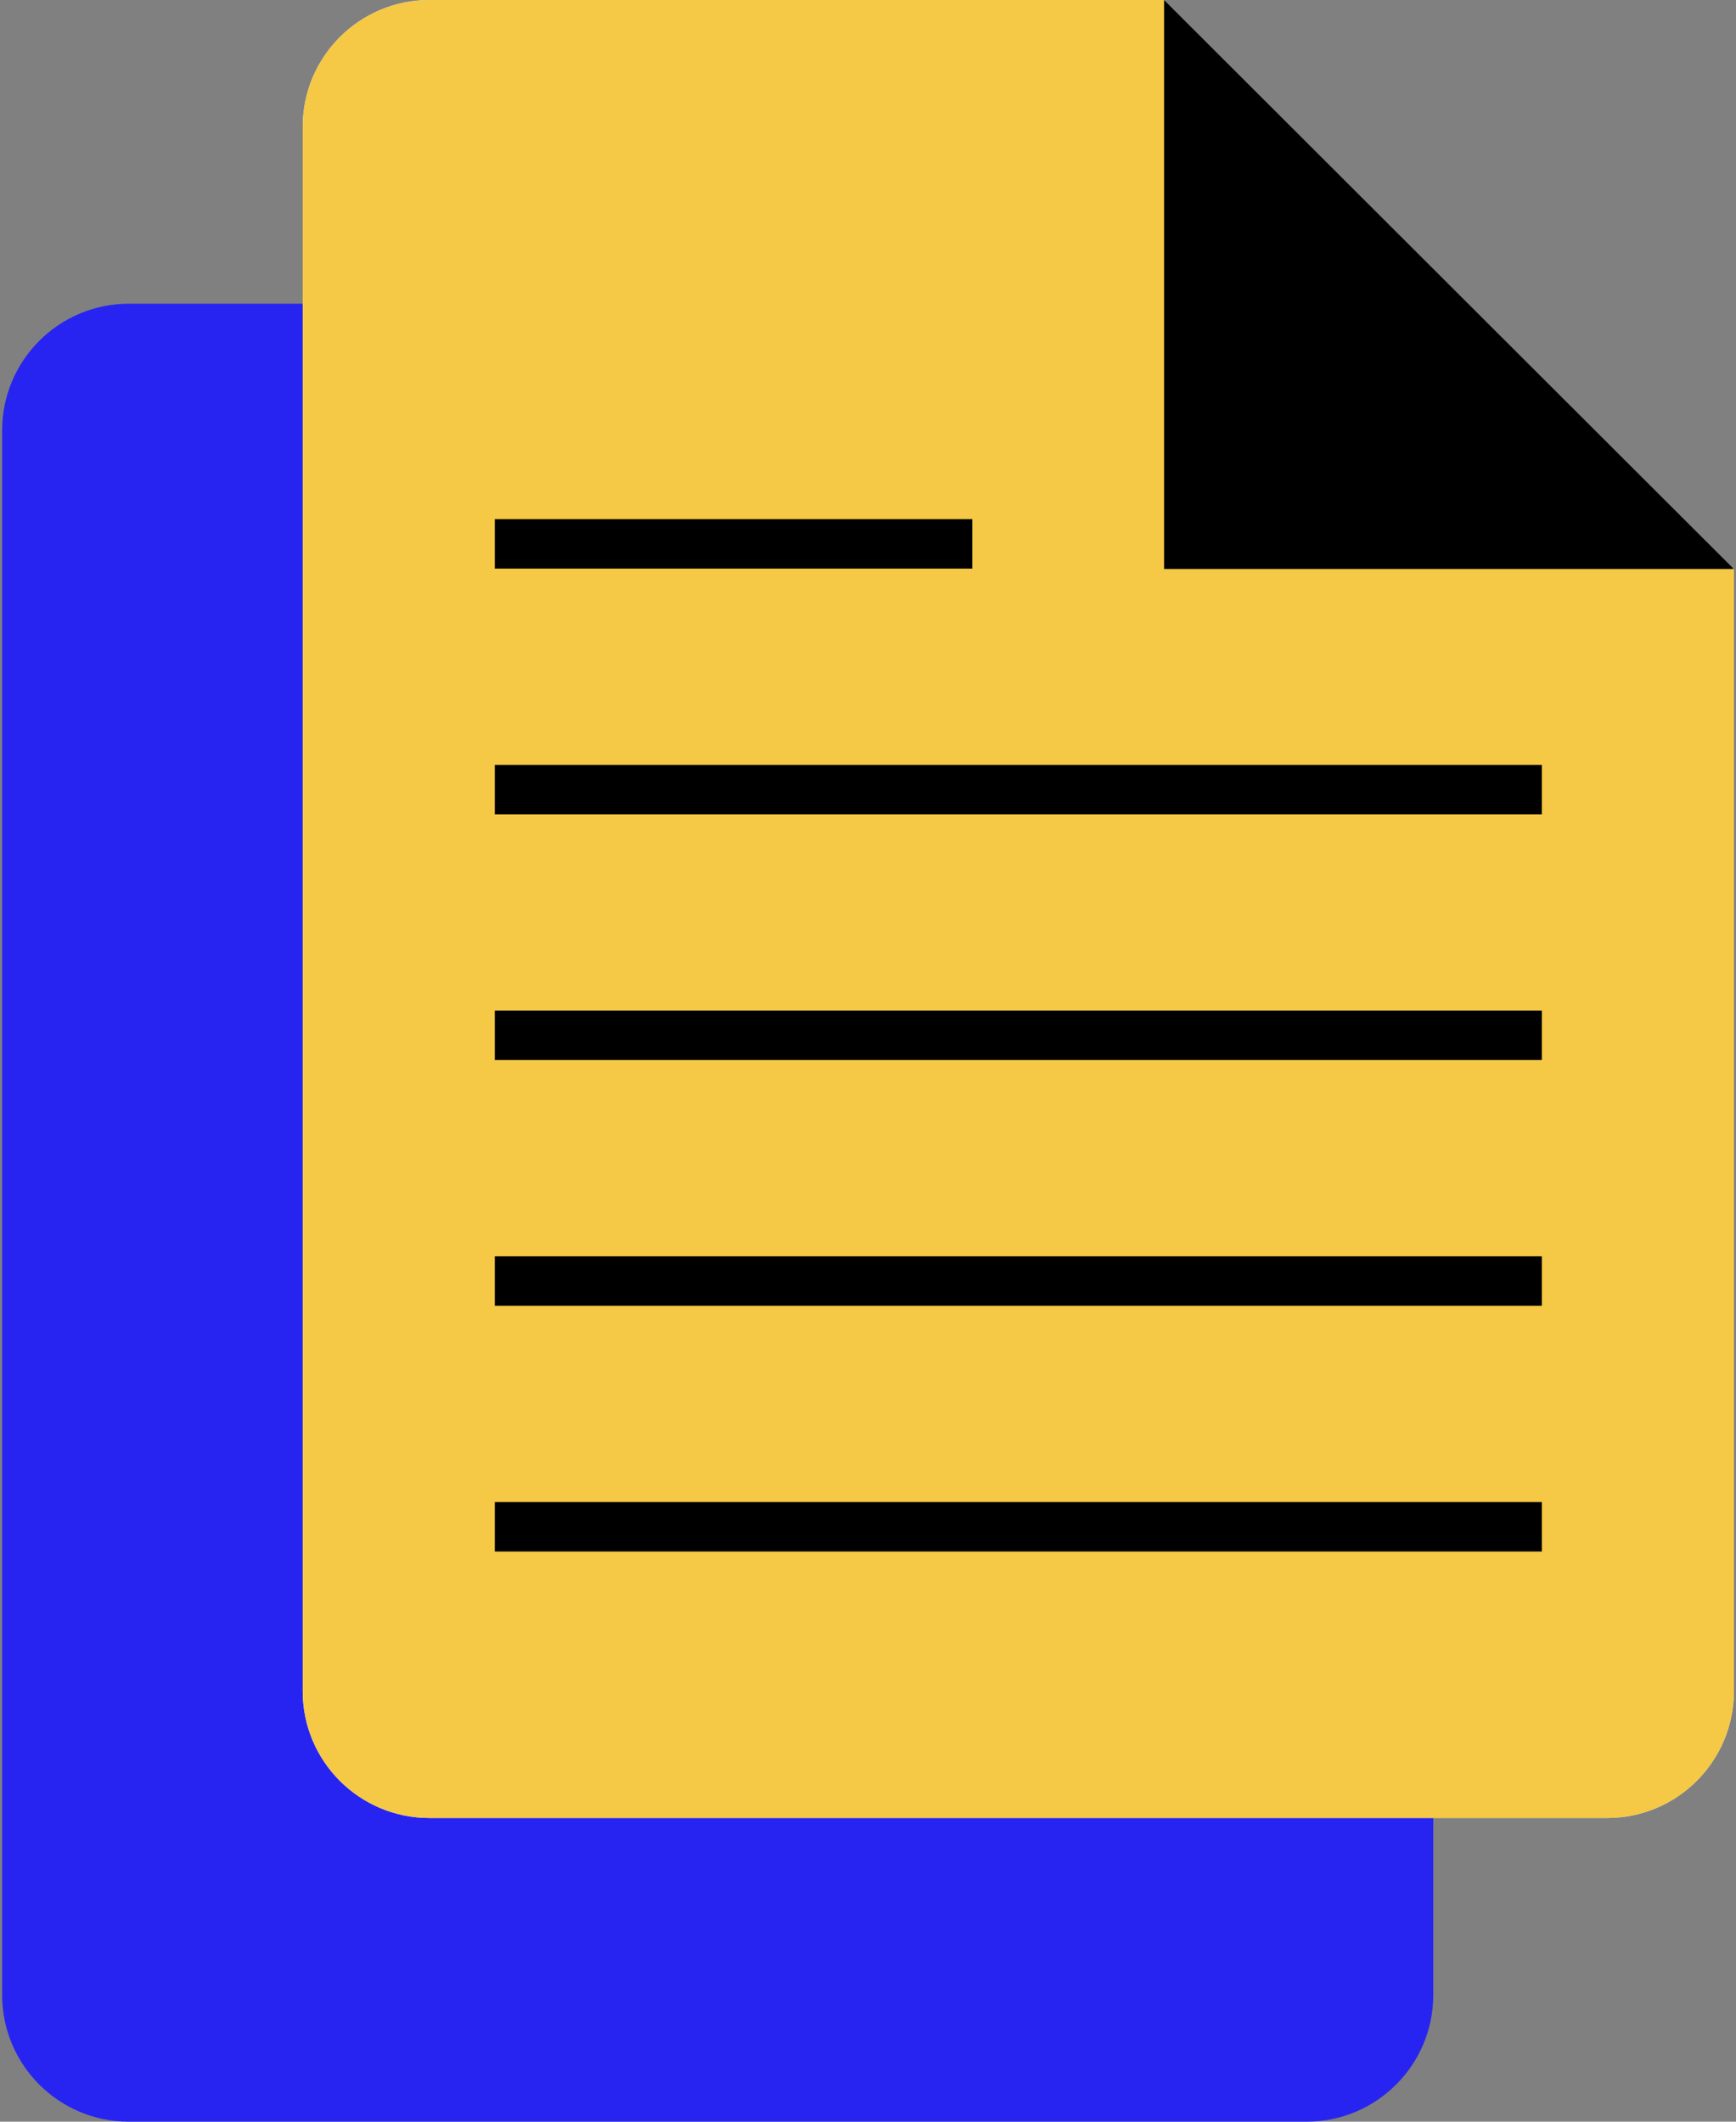 <svg width="153" height="187" viewBox="0 0 153 187" fill="none" xmlns="http://www.w3.org/2000/svg">
<rect x="0" y="0" width="153" height="187" fill="#808080" stroke="none"/>
<g clip-path="url(#clip0_1_2061)">
<path d="M126.32 76.881V175.827C126.32 181.998 121.318 187 115.147 187H11.361C5.19 187 0.188 181.998 0.188 175.827V37.941C0.188 31.77 5.19 26.768 11.361 26.768H76.129V76.881H126.32Z" fill="#2724F2"/>
<path d="M126.311 76.915H76.102V26.774L126.311 76.915Z" fill="black"/>
<path d="M152.813 50.113V149.059C152.813 155.23 147.81 160.232 141.639 160.232H37.853C31.682 160.232 26.68 155.23 26.68 149.059V11.173C26.68 5.002 31.682 0 37.853 0H102.621V50.113H152.813Z" fill="white"/>
<path d="M152.813 50.113V149.059C152.813 155.23 147.81 160.232 141.639 160.232H37.853C31.682 160.232 26.68 155.23 26.68 149.059V11.173C26.68 5.002 31.682 0 37.853 0H102.621V50.113H152.813Z" fill="#F5C845"/>
<path d="M152.803 50.147H102.594V0.006L152.803 50.147Z" fill="black"/>
<path d="M43.609 45.756H85.694V50.114H43.609V45.756Z" fill="black"/>
<path d="M43.609 67.414H135.887V71.772H43.609V67.414Z" fill="black"/>
<path d="M43.609 89.072H135.887V93.43H43.609V89.072Z" fill="black"/>
<path d="M43.609 110.73H135.887V115.088H43.609V110.73Z" fill="black"/>
<path d="M43.609 132.388H135.887V136.746H43.609V132.388Z" fill="black"/>
</g>
<defs>
<clipPath id="clip0_1_2061">
<rect width="153" height="187" fill="white"/>
</clipPath>
</defs>
</svg>
